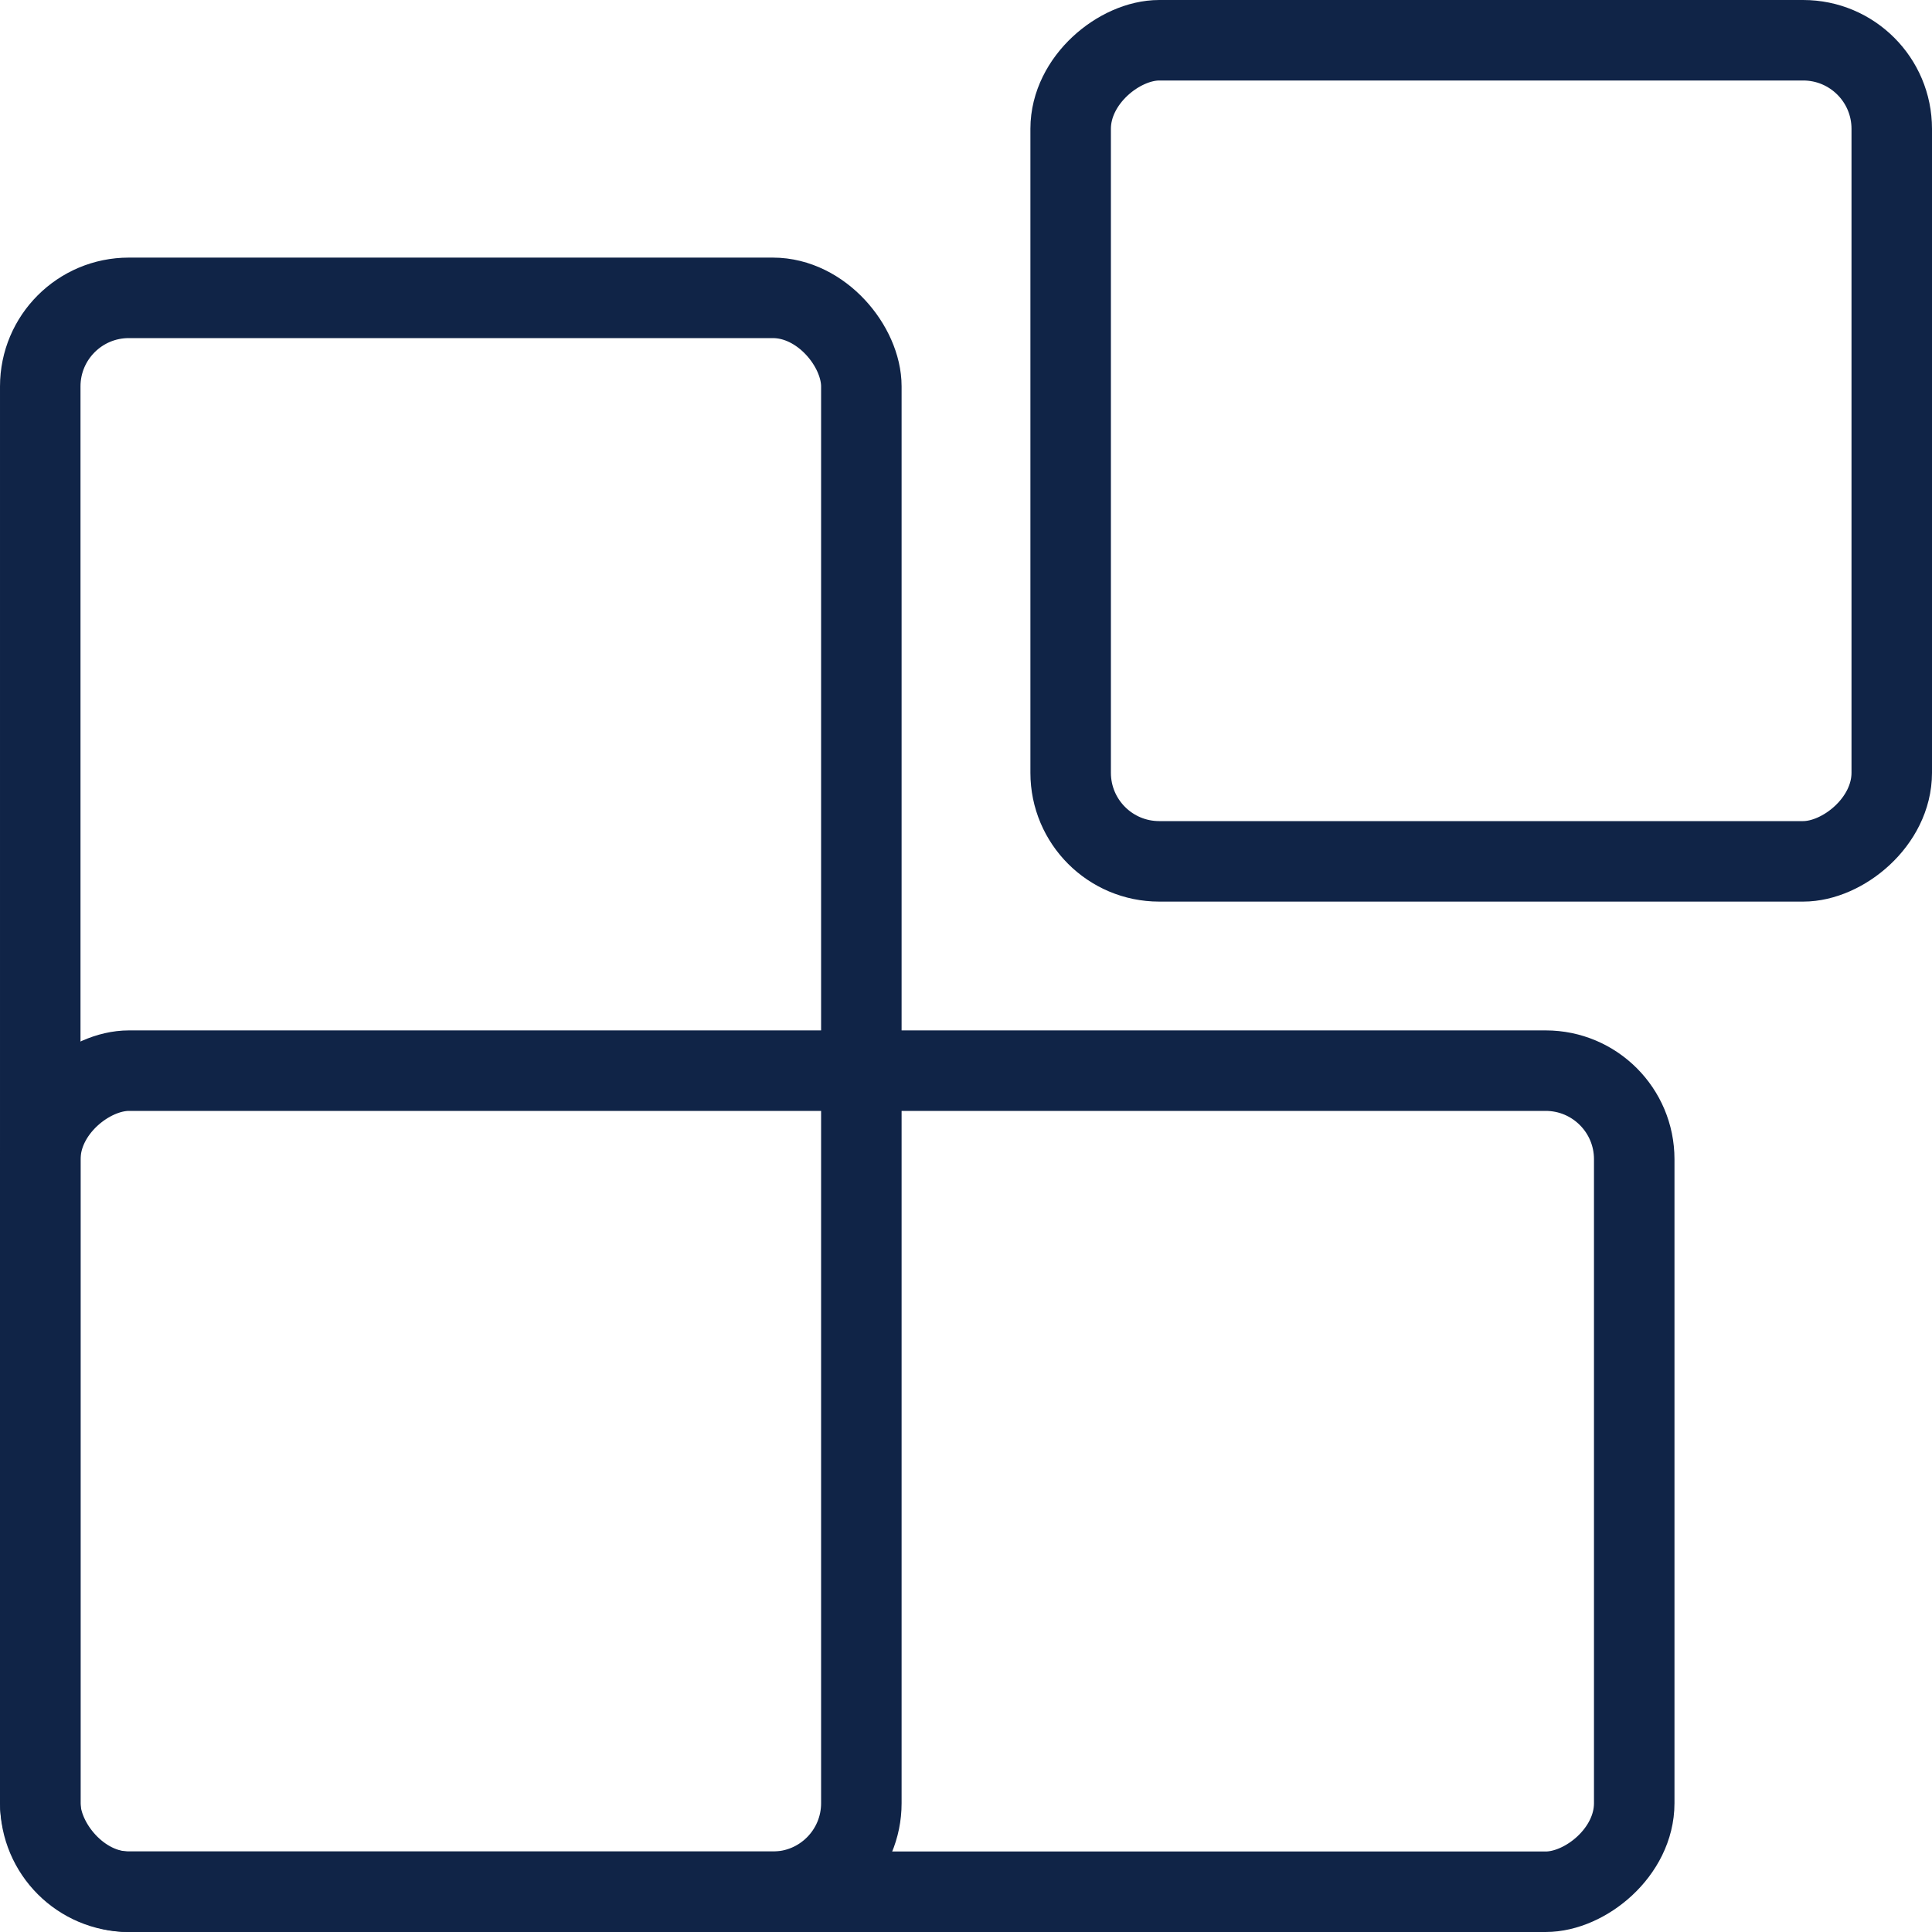 <svg width="48" height="48" viewBox="0 0 48 48" fill="none" xmlns="http://www.w3.org/2000/svg">
<rect x="1" y="7.4" width="20.4" height="39.6" rx="2.2" stroke="#102447" stroke-width="2"/>
<rect x="40.602" y="26.6" width="20.4" height="39.6" rx="2.2" transform="rotate(90 40.602 26.6)" stroke="#102447" stroke-width="2"/>
<rect x="47" y="1" width="20.4" height="20.4" rx="2.2" transform="rotate(90 47 1)" stroke="#102447" stroke-width="2"/>
</svg>
